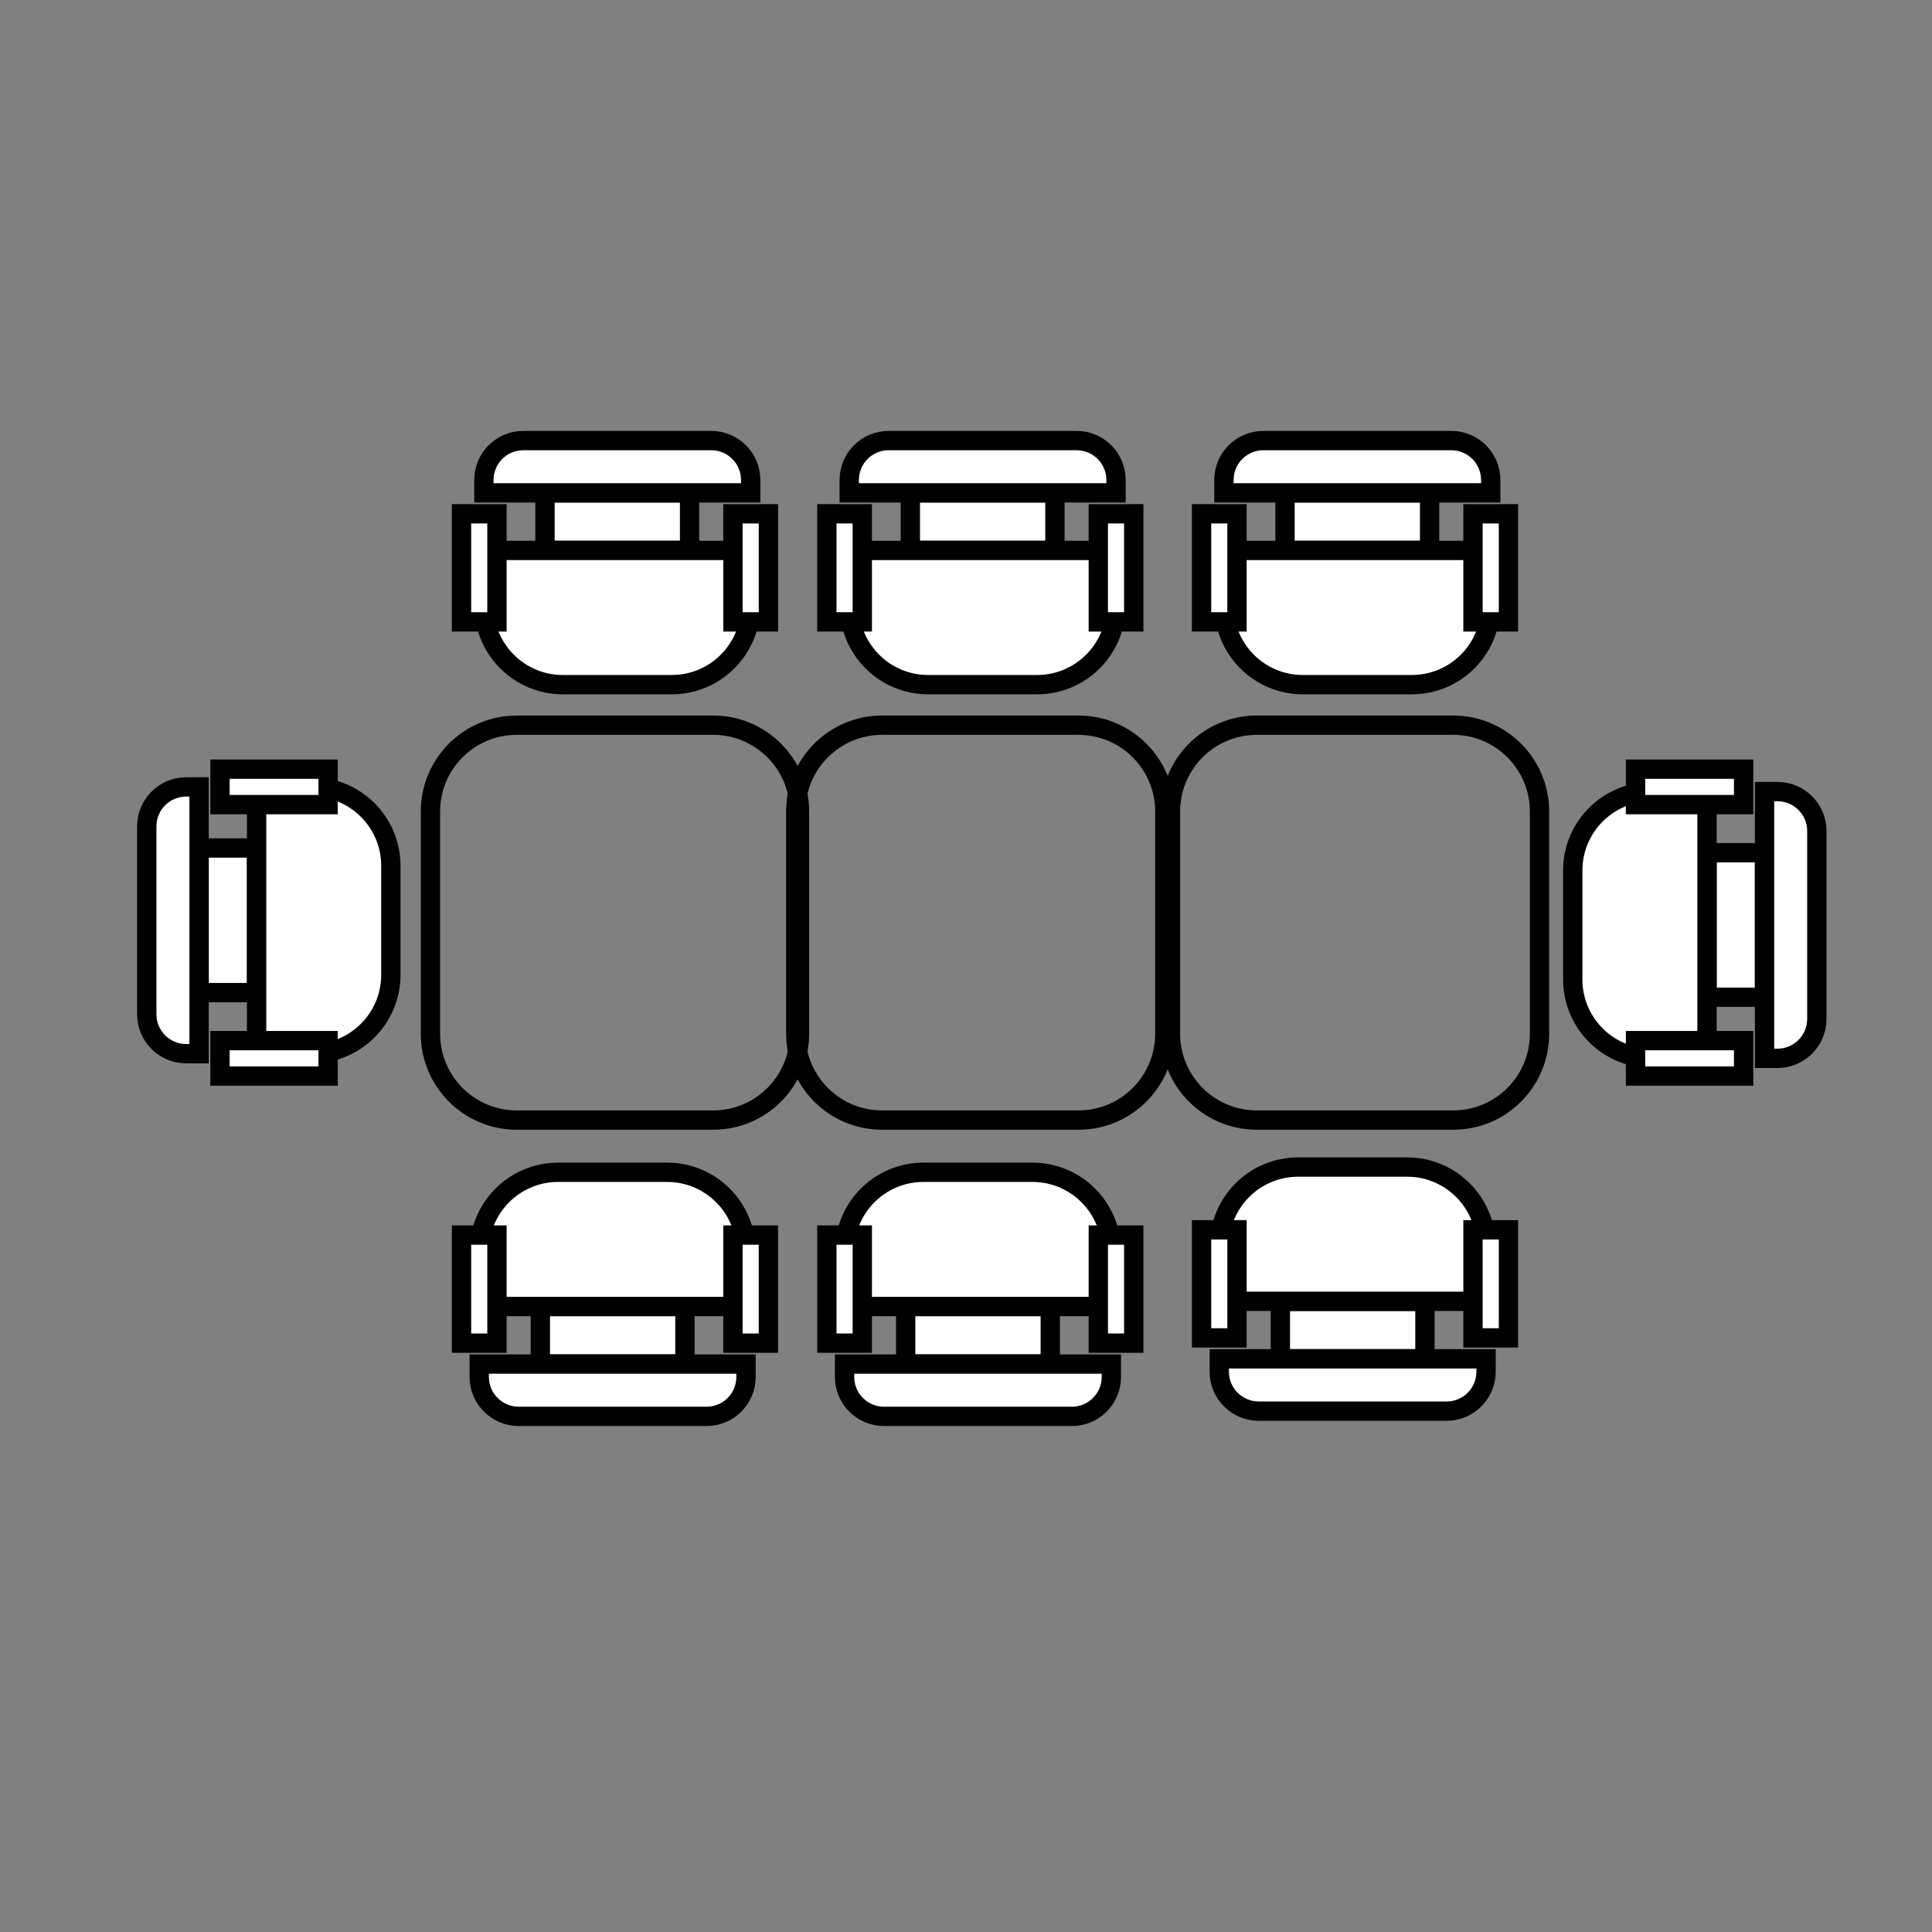 <?xml version="1.0" encoding="utf-8"?>
<!-- Generator: Adobe Illustrator 24.0.1, SVG Export Plug-In . SVG Version: 6.00 Build 0)  -->
<svg version="1.1" id="Layer_1" xmlns="http://www.w3.org/2000/svg" xmlns:xlink="http://www.w3.org/1999/xlink" x="0px" y="0px"
	 viewBox="0 0 300 300" enable-background="new 0 0 300 300" xml:space="preserve">
<rect x="0" y="0" width="300" height="300" fill="#808080" stroke="none"/>
<path fill="none" stroke="#000000" stroke-width="3" stroke-miterlimit="10" d="M110.737,173.926H80.245
	c-7.404,0-13.406-6.002-13.406-13.406v-34.507c0-7.404,6.002-13.406,13.406-13.406h30.492c7.404,0,13.406,6.002,13.406,13.406
	v34.507C124.143,167.923,118.141,173.926,110.737,173.926z"/>
<path fill="none" stroke="#000000" stroke-width="3" stroke-miterlimit="10" d="M167.466,173.926h-30.492
	c-7.404,0-13.406-6.002-13.406-13.406v-34.507c0-7.404,6.002-13.406,13.406-13.406h30.492c7.404,0,13.406,6.002,13.406,13.406
	v34.507C180.872,167.923,174.87,173.926,167.466,173.926z"/>
<path fill="none" stroke="#000000" stroke-width="3" stroke-miterlimit="10" d="M225.649,173.926h-30.492
	c-7.404,0-13.406-6.002-13.406-13.406v-34.507c0-7.404,6.002-13.406,13.406-13.406h30.492c7.404,0,13.406,6.002,13.406,13.406
	v34.507C239.055,167.923,233.053,173.926,225.649,173.926z"/>
<g>
	
		<rect x="83.903" y="202.877" transform="matrix(-1 -1.224647e-16 1.224647e-16 -1 190.257 414.688)" fill="#FFFFFF" stroke="#000000" stroke-width="3" stroke-miterlimit="10" width="22.451" height="8.934"/>
	<path fill="#FFFFFF" stroke="#000000" stroke-width="3" stroke-miterlimit="10" d="M86.665,182.031h16.926
		c6.765,0,12.25,5.485,12.25,12.25v8.596H74.415v-8.596C74.415,187.516,79.9,182.031,86.665,182.031z"/>
	<path fill="#FFFFFF" stroke="#000000" stroke-width="3" stroke-miterlimit="10" d="M109.717,219.933H80.54
		c-3.383,0-6.125-2.742-6.125-6.125v-1.997h41.426v1.997C115.842,217.191,113.099,219.933,109.717,219.933z"/>
	
		<rect x="113.814" y="191.777" transform="matrix(-1 -1.224647e-16 1.224647e-16 -1 233.132 400.34)" fill="#FFFFFF" stroke="#000000" stroke-width="3" stroke-miterlimit="10" width="5.504" height="16.785"/>
	
		<rect x="71.663" y="191.777" transform="matrix(-1 -1.224647e-16 1.224647e-16 -1 148.831 400.34)" fill="#FFFFFF" stroke="#000000" stroke-width="3" stroke-miterlimit="10" width="5.504" height="16.785"/>
</g>
<g>
	
		<rect x="84.627" y="76.533" fill="#FFFFFF" stroke="#000000" stroke-width="3" stroke-miterlimit="10" width="22.451" height="8.934"/>
	<path fill="#FFFFFF" stroke="#000000" stroke-width="3" stroke-miterlimit="10" d="M104.316,106.313H87.39
		c-6.765,0-12.25-5.485-12.25-12.25v-8.596h41.426v8.596C116.566,100.829,111.081,106.313,104.316,106.313z"/>
	<path fill="#FFFFFF" stroke="#000000" stroke-width="3" stroke-miterlimit="10" d="M81.265,68.411h29.176
		c3.383,0,6.125,2.742,6.125,6.125v1.997H75.14v-1.997C75.14,71.154,77.882,68.411,81.265,68.411z"/>
	
		<rect x="71.663" y="79.782" fill="#FFFFFF" stroke="#000000" stroke-width="3" stroke-miterlimit="10" width="5.504" height="16.785"/>
	
		<rect x="113.814" y="79.782" fill="#FFFFFF" stroke="#000000" stroke-width="3" stroke-miterlimit="10" width="5.504" height="16.785"/>
</g>
<g>
	
		<rect x="141.357" y="76.533" fill="#FFFFFF" stroke="#000000" stroke-width="3" stroke-miterlimit="10" width="22.451" height="8.934"/>
	<path fill="#FFFFFF" stroke="#000000" stroke-width="3" stroke-miterlimit="10" d="M161.045,106.313h-16.926
		c-6.765,0-12.25-5.485-12.25-12.25v-8.596h41.426v8.596C173.295,100.829,167.811,106.313,161.045,106.313z"/>
	<path fill="#FFFFFF" stroke="#000000" stroke-width="3" stroke-miterlimit="10" d="M137.994,68.411h29.176
		c3.383,0,6.125,2.742,6.125,6.125v1.997h-41.426v-1.997C131.869,71.154,134.611,68.411,137.994,68.411z"/>
	
		<rect x="128.393" y="79.782" fill="#FFFFFF" stroke="#000000" stroke-width="3" stroke-miterlimit="10" width="5.504" height="16.785"/>
	
		<rect x="170.543" y="79.782" fill="#FFFFFF" stroke="#000000" stroke-width="3" stroke-miterlimit="10" width="5.504" height="16.785"/>
</g>
<g>
	
		<rect x="199.539" y="76.533" fill="#FFFFFF" stroke="#000000" stroke-width="3" stroke-miterlimit="10" width="22.451" height="8.934"/>
	<path fill="#FFFFFF" stroke="#000000" stroke-width="3" stroke-miterlimit="10" d="M219.228,106.313h-16.926
		c-6.765,0-12.25-5.485-12.25-12.25v-8.596h41.426v8.596C231.478,100.829,225.994,106.313,219.228,106.313z"/>
	<path fill="#FFFFFF" stroke="#000000" stroke-width="3" stroke-miterlimit="10" d="M196.177,68.411h29.176
		c3.383,0,6.125,2.742,6.125,6.125v1.997h-41.426v-1.997C190.052,71.154,192.794,68.411,196.177,68.411z"/>
	
		<rect x="186.575" y="79.782" fill="#FFFFFF" stroke="#000000" stroke-width="3" stroke-miterlimit="10" width="5.504" height="16.785"/>
	
		<rect x="228.726" y="79.782" fill="#FFFFFF" stroke="#000000" stroke-width="3" stroke-miterlimit="10" width="5.504" height="16.785"/>
</g>
<g>
	
		<rect x="24.153" y="138.437" transform="matrix(6.123234e-17 -1 1 6.123234e-17 -107.525 178.282)" fill="#FFFFFF" stroke="#000000" stroke-width="3" stroke-miterlimit="10" width="22.451" height="8.934"/>
	<path fill="#FFFFFF" stroke="#000000" stroke-width="3" stroke-miterlimit="10" d="M60.692,134.441v16.926
		c0,6.765-5.485,12.25-12.25,12.25h-8.596v-41.426h8.596C55.207,122.191,60.692,127.675,60.692,134.441z"/>
	<path fill="#FFFFFF" stroke="#000000" stroke-width="3" stroke-miterlimit="10" d="M22.79,157.492v-29.176
		c0-3.383,2.742-6.125,6.125-6.125h1.997v41.426h-1.997C25.532,163.617,22.79,160.875,22.79,157.492z"/>
	
		<rect x="39.801" y="155.949" transform="matrix(6.123234e-17 -1 1 6.123234e-17 -121.789 206.894)" fill="#FFFFFF" stroke="#000000" stroke-width="3" stroke-miterlimit="10" width="5.504" height="16.785"/>
	
		<rect x="39.801" y="113.798" transform="matrix(6.123234e-17 -1 1 6.123234e-17 -79.638 164.744)" fill="#FFFFFF" stroke="#000000" stroke-width="3" stroke-miterlimit="10" width="5.504" height="16.785"/>
</g>
<g>
	
		<rect x="258.304" y="139.161" transform="matrix(-1.836970e-16 1 -1 -1.836970e-16 413.158 -125.901)" fill="#FFFFFF" stroke="#000000" stroke-width="3" stroke-miterlimit="10" width="22.451" height="8.934"/>
	<path fill="#FFFFFF" stroke="#000000" stroke-width="3" stroke-miterlimit="10" d="M244.217,152.091v-16.926
		c0-6.765,5.485-12.25,12.25-12.25h8.596v41.426h-8.596C249.701,164.341,244.217,158.857,244.217,152.091z"/>
	<path fill="#FFFFFF" stroke="#000000" stroke-width="3" stroke-miterlimit="10" d="M282.119,129.04v29.176
		c0,3.383-2.742,6.125-6.125,6.125h-1.997v-41.426h1.997C279.376,122.915,282.119,125.657,282.119,129.04z"/>
	
		<rect x="259.603" y="113.798" transform="matrix(-1.836970e-16 1 -1 -1.836970e-16 384.546 -140.165)" fill="#FFFFFF" stroke="#000000" stroke-width="3" stroke-miterlimit="10" width="5.504" height="16.785"/>
	
		<rect x="259.603" y="155.949" transform="matrix(-1.836970e-16 1 -1 -1.836970e-16 426.697 -98.014)" fill="#FFFFFF" stroke="#000000" stroke-width="3" stroke-miterlimit="10" width="5.504" height="16.785"/>
</g>
<g>
	
		<rect x="140.632" y="202.877" transform="matrix(-1 -1.224647e-16 1.224647e-16 -1 303.716 414.688)" fill="#FFFFFF" stroke="#000000" stroke-width="3" stroke-miterlimit="10" width="22.451" height="8.934"/>
	<path fill="#FFFFFF" stroke="#000000" stroke-width="3" stroke-miterlimit="10" d="M143.395,182.031h16.926
		c6.765,0,12.25,5.485,12.25,12.25v8.596h-41.426v-8.596C131.145,187.516,136.629,182.031,143.395,182.031z"/>
	<path fill="#FFFFFF" stroke="#000000" stroke-width="3" stroke-miterlimit="10" d="M166.446,219.933H137.27
		c-3.383,0-6.125-2.742-6.125-6.125v-1.997h41.426v1.997C172.571,217.191,169.829,219.933,166.446,219.933z"/>
	
		<rect x="170.543" y="191.777" transform="matrix(-1 -1.224647e-16 1.224647e-16 -1 346.591 400.34)" fill="#FFFFFF" stroke="#000000" stroke-width="3" stroke-miterlimit="10" width="5.504" height="16.785"/>
	
		<rect x="128.393" y="191.777" transform="matrix(-1 -1.224647e-16 1.224647e-16 -1 262.29 400.34)" fill="#FFFFFF" stroke="#000000" stroke-width="3" stroke-miterlimit="10" width="5.504" height="16.785"/>
</g>
<g>
	
		<rect x="198.815" y="202.065" transform="matrix(-1 -1.224647e-16 1.224647e-16 -1 420.081 413.064)" fill="#FFFFFF" stroke="#000000" stroke-width="3" stroke-miterlimit="10" width="22.451" height="8.934"/>
	<path fill="#FFFFFF" stroke="#000000" stroke-width="3" stroke-miterlimit="10" d="M201.577,181.219h16.926
		c6.765,0,12.25,5.485,12.25,12.25v8.596h-41.426v-8.596C189.327,186.703,194.812,181.219,201.577,181.219z"/>
	<path fill="#FFFFFF" stroke="#000000" stroke-width="3" stroke-miterlimit="10" d="M224.629,219.121h-29.176
		c-3.383,0-6.125-2.742-6.125-6.125v-1.997h41.426v1.997C230.754,216.379,228.012,219.121,224.629,219.121z"/>
	
		<rect x="228.726" y="190.965" transform="matrix(-1 -1.224647e-16 1.224647e-16 -1 462.956 398.715)" fill="#FFFFFF" stroke="#000000" stroke-width="3" stroke-miterlimit="10" width="5.504" height="16.785"/>
	
		<rect x="186.575" y="190.965" transform="matrix(-1 -1.224647e-16 1.224647e-16 -1 378.655 398.715)" fill="#FFFFFF" stroke="#000000" stroke-width="3" stroke-miterlimit="10" width="5.504" height="16.785"/>
</g>
<g>
</g>
<g>
</g>
<g>
</g>
<g>
</g>
<g>
</g>
<g>
</g>
</svg>
